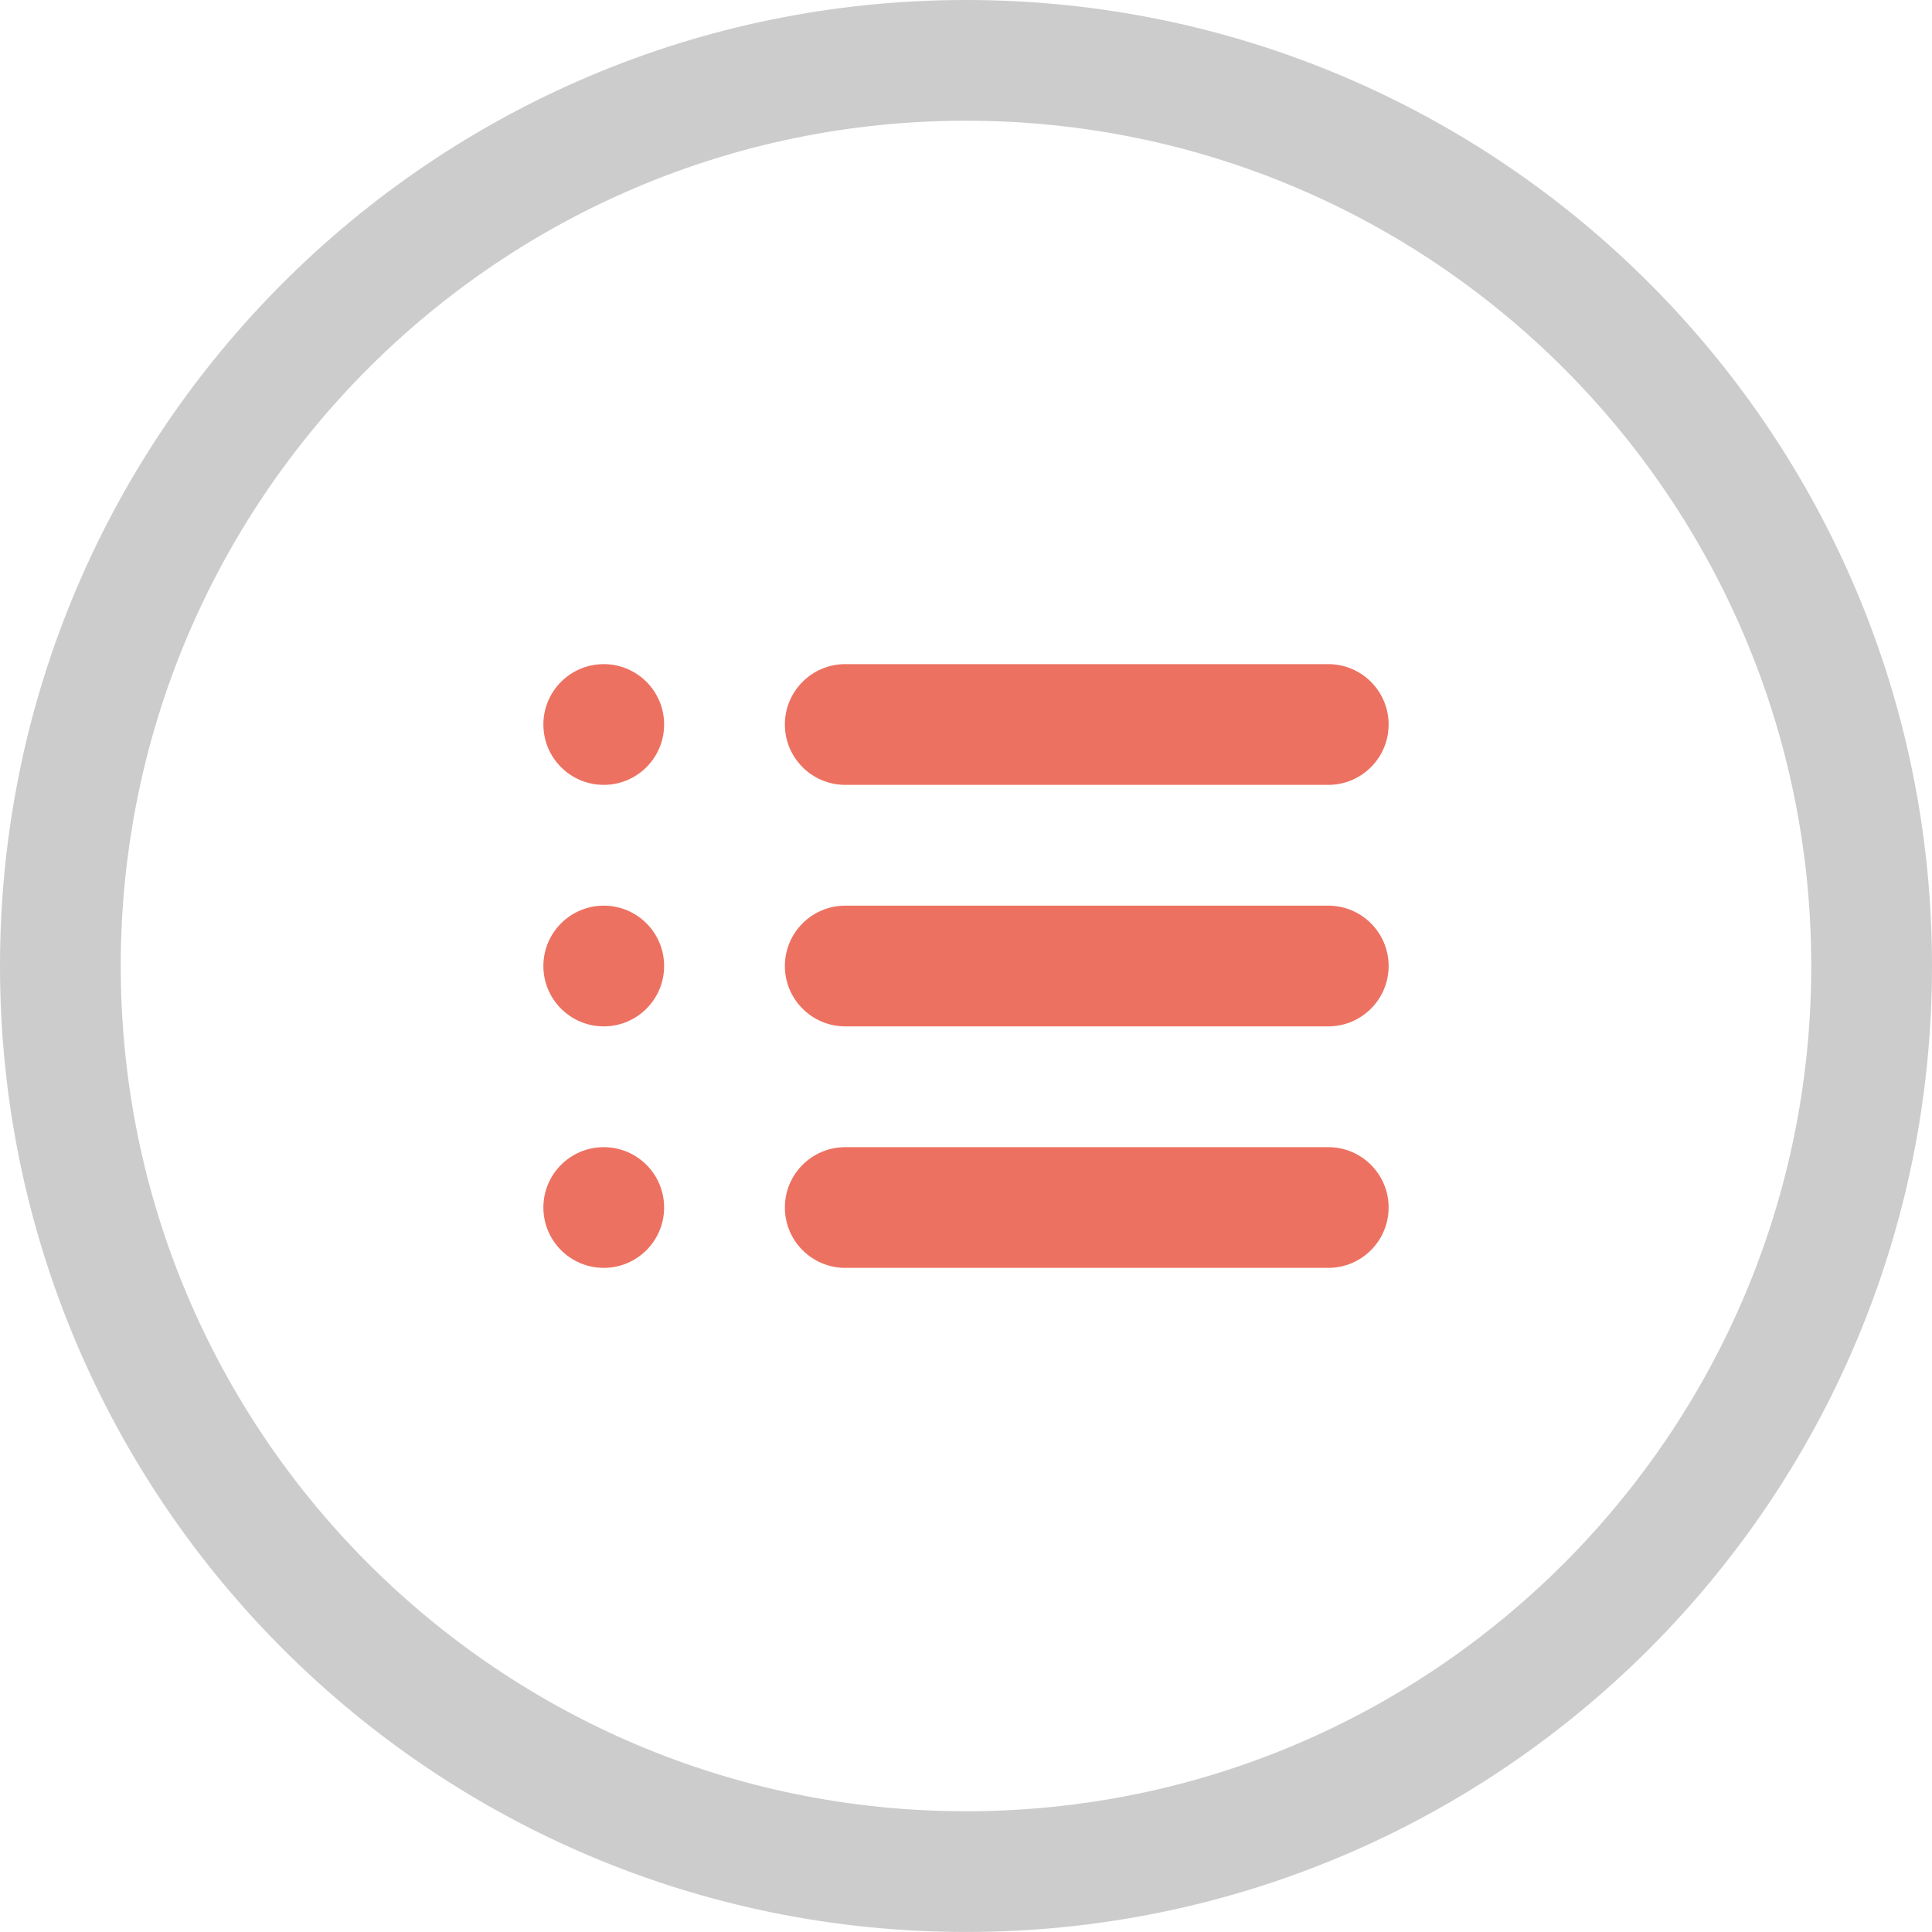 <?xml version="1.0" encoding="iso-8859-1"?>
<!-- Generator: Adobe Illustrator 16.0.0, SVG Export Plug-In . SVG Version: 6.00 Build 0)  -->
<!DOCTYPE svg PUBLIC "-//W3C//DTD SVG 1.1//EN" "http://www.w3.org/Graphics/SVG/1.1/DTD/svg11.dtd">
<svg version="1.1" id="Layer_1" xmlns="http://www.w3.org/2000/svg" xmlns:xlink="http://www.w3.org/1999/xlink" x="0px" y="0px"
	 width="64px" height="63.999px" viewBox="0 0 64 63.999" style="enable-background:new 0 0 64 63.999;" xml:space="preserve">
<g id="Elipse_72_">
	<g>
		<path style="fill-rule:evenodd;clip-rule:evenodd;fill:#CCCCCC;" d="M32,0C14.327,0,0,14.327,0,31.999c0,17.674,14.327,32,32,32
			s32-14.326,32-32C64,14.327,49.673,0,32,0z M32,60C16.536,60,4,47.463,4,31.999s12.536-28,28-28s28,12.536,28,28S47.464,60,32,60z
			"/>
	</g>
</g>
<g id="Playlist">
	<g>
		<path style="fill-rule:evenodd;clip-rule:evenodd;fill:#ED7161;" d="M28,26h16c1.104,0,2-0.896,2-2s-0.896-2-2-2H28
			c-1.104,0-2,0.896-2,2S26.896,26,28,26z M20,22c-1.104,0-2,0.896-2,2s0.896,2,2,2s2-0.896,2-2S21.104,22,20,22z M44,30.001H28
			c-1.104,0-2,0.896-2,1.999c0,1.104,0.896,2,2,2h16c1.104,0,2-0.896,2-2C46,30.896,45.104,30.001,44,30.001z M20,30.001
			c-1.104,0-2,0.896-2,1.999c0,1.104,0.896,2,2,2s2-0.896,2-2C22,30.896,21.104,30.001,20,30.001z M44,38.001H28
			c-1.104,0-2,0.895-2,1.999s0.896,2,2,2h16c1.104,0,2-0.896,2-2S45.104,38.001,44,38.001z M20,38.001c-1.104,0-2,0.895-2,1.999
			s0.896,2,2,2s2-0.896,2-2S21.104,38.001,20,38.001z"/>
	</g>
</g>
<g>
</g>
<g>
</g>
<g>
</g>
<g>
</g>
<g>
</g>
<g>
</g>
<g>
</g>
<g>
</g>
<g>
</g>
<g>
</g>
<g>
</g>
<g>
</g>
<g>
</g>
<g>
</g>
<g>
</g>
</svg>
